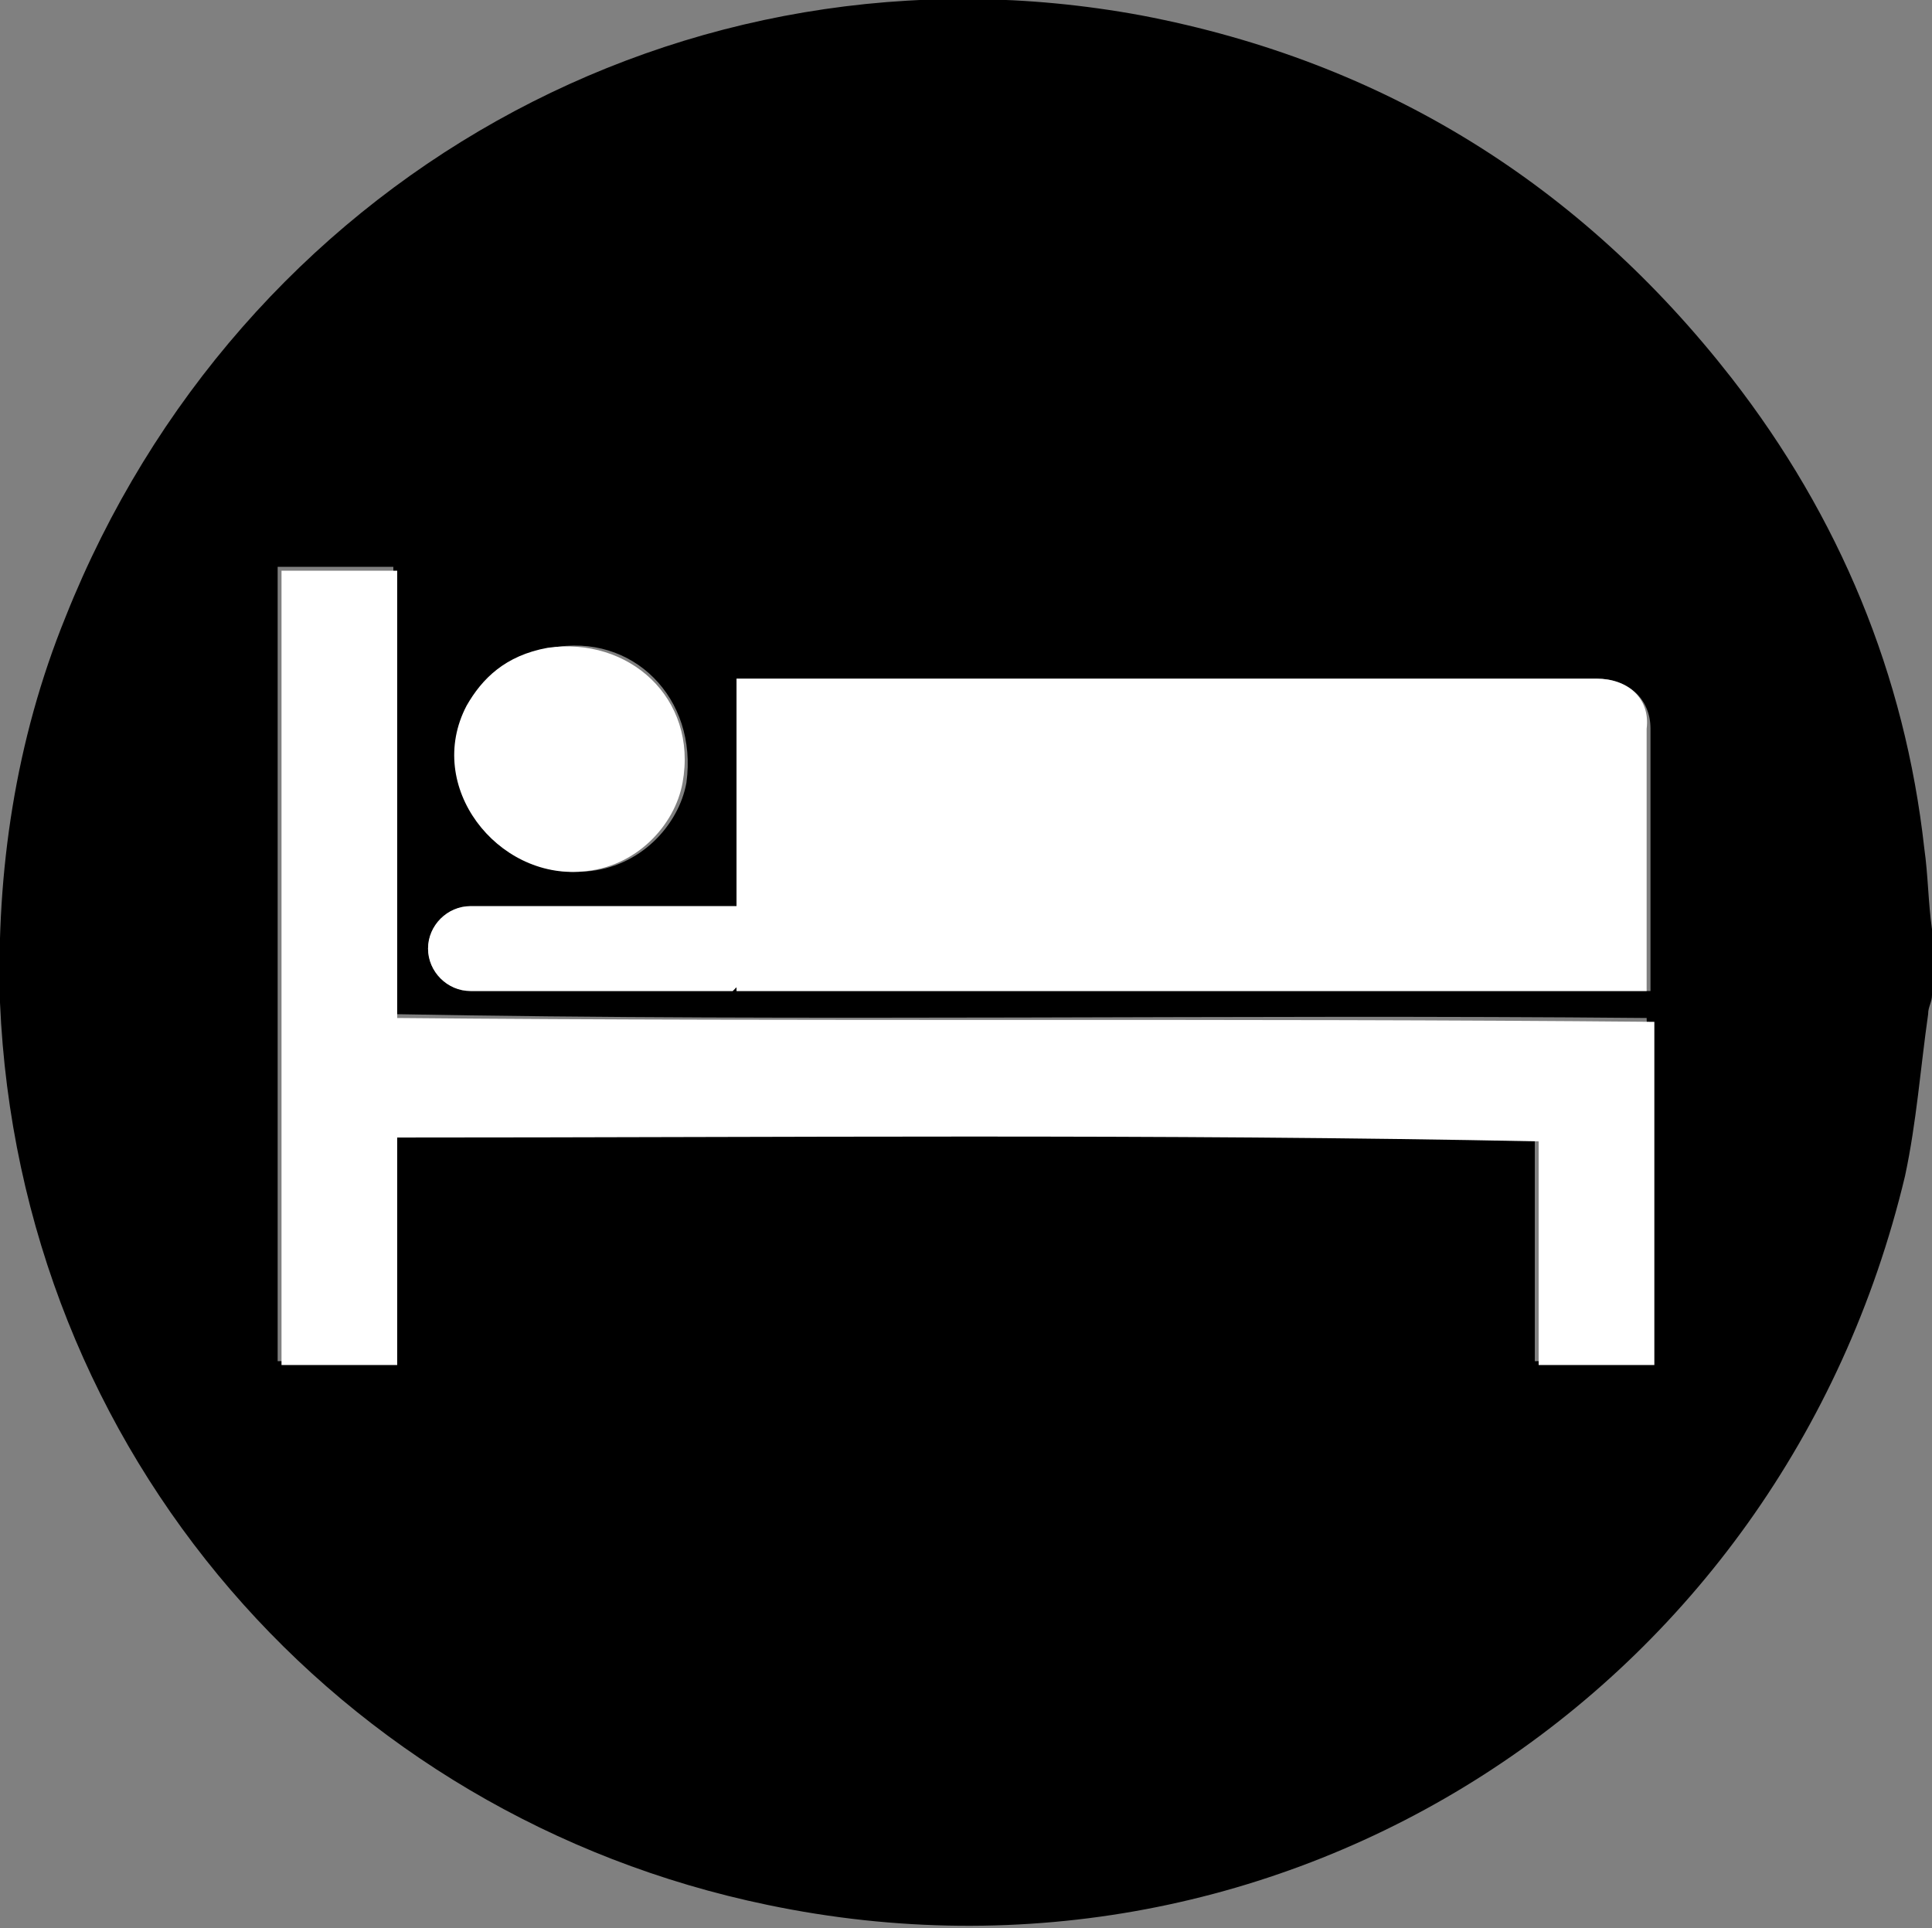 <?xml version="1.0" encoding="utf-8"?>
<!-- Generator: Adobe Illustrator 16.0.0, SVG Export Plug-In . SVG Version: 6.00 Build 0)  -->
<!DOCTYPE svg PUBLIC "-//W3C//DTD SVG 1.1//EN" "http://www.w3.org/Graphics/SVG/1.1/DTD/svg11.dtd">
<svg version="1.1" id="Camada_1" xmlns="http://www.w3.org/2000/svg" xmlns:xlink="http://www.w3.org/1999/xlink" x="0px" y="0px"
	 width="50.1px" height="50px" viewBox="9.9 0 50.1 50" enable-background="new 9.9 0 50.1 50" xml:space="preserve">
<rect x="9.9" y="0" width="50.1" height="50" fill="#808080" stroke="none"/>
<g>
	<path d="M59.8,22c-0.5-4.5-2.2-8.6-5-12.2c-3.9-5-9-8.2-15.3-9.4C27.6-1.8,16.1,4.7,11.6,16c-1.3,3.2-1.8,6.6-1.7,10
		c0.5,11.7,8.8,21.1,19.9,23.4c13.4,2.8,26.3-5.5,29.5-18.9c0.3-1.4,0.4-2.8,0.6-4.2c0-0.2,0.1-0.3,0.1-0.5c0-0.6,0-1.1,0-1.7
		C59.9,23.4,59.9,22.7,59.8,22z M22.1,18.3c0.4-0.7,1-1.3,2.1-1.5c2.1-0.4,3.8,1.3,3.5,3.5c-0.2,1.1-1.2,2.2-2.6,2.3
		C22.8,22.8,20.9,20.4,22.1,18.3z M52.7,35.3c-1,0-2.1,0-3,0c0-1.8,0-3.9,0-5.8c-9.7-0.2-19.7,0-29.6-0.1c0,2,0,3.9,0,5.9
		c-0.9,0-1.8,0-3,0c0-6.9,0-13.7,0-20.6c1.1,0,2.1,0,3,0c0,3.9,0,7.7,0,11.6c10.7,0.2,21.8,0,32.5,0.1
		C52.7,29.4,52.7,32.2,52.7,35.3z M52.7,25.7H29v-0.1c0,0-0.1,0.1-0.1,0.1h-6.8c-0.6,0-1.1-0.5-1.1-1.1c0-0.6,0.5-1.1,1.1-1.1h6.8
		c0,0,0.1,0,0.1,0v-5.9h22.3c0.8,0,1.4,0.5,1.4,1.3V25.7L52.7,25.7z"/>
	<path fill="#FFFFFF" d="M20.2,26.4c0-3.9,0-7.7,0-11.6c-0.9,0-1.8,0-3,0c0,6.9,0,13.7,0,20.6c1.1,0,2.1,0,3,0c0-2,0-3.9,0-5.9
		c9.9,0,19.8-0.1,29.6,0.1c0,1.9,0,4,0,5.8c0.9,0,2,0,3,0c0-3.1,0-5.9,0-8.9C42,26.4,30.9,26.5,20.2,26.4z"/>
	<path fill="#FFFFFF" d="M25,22.6c1.4-0.1,2.4-1.2,2.6-2.3c0.4-2.2-1.4-3.8-3.5-3.5c-1.1,0.2-1.7,0.8-2.1,1.5
		C20.9,20.4,22.8,22.8,25,22.6z"/>
	<path fill="#FFFFFF" d="M51.3,17.6H29v5.9c0,0-0.1,0-0.1,0h-6.8c-0.6,0-1.1,0.5-1.1,1.1c0,0.6,0.5,1.1,1.1,1.1h6.8
		c0,0,0.1-0.1,0.1-0.1v0.1h23.6v-6.8C52.7,18.1,52.1,17.6,51.3,17.6z"/>
</g>
</svg>
